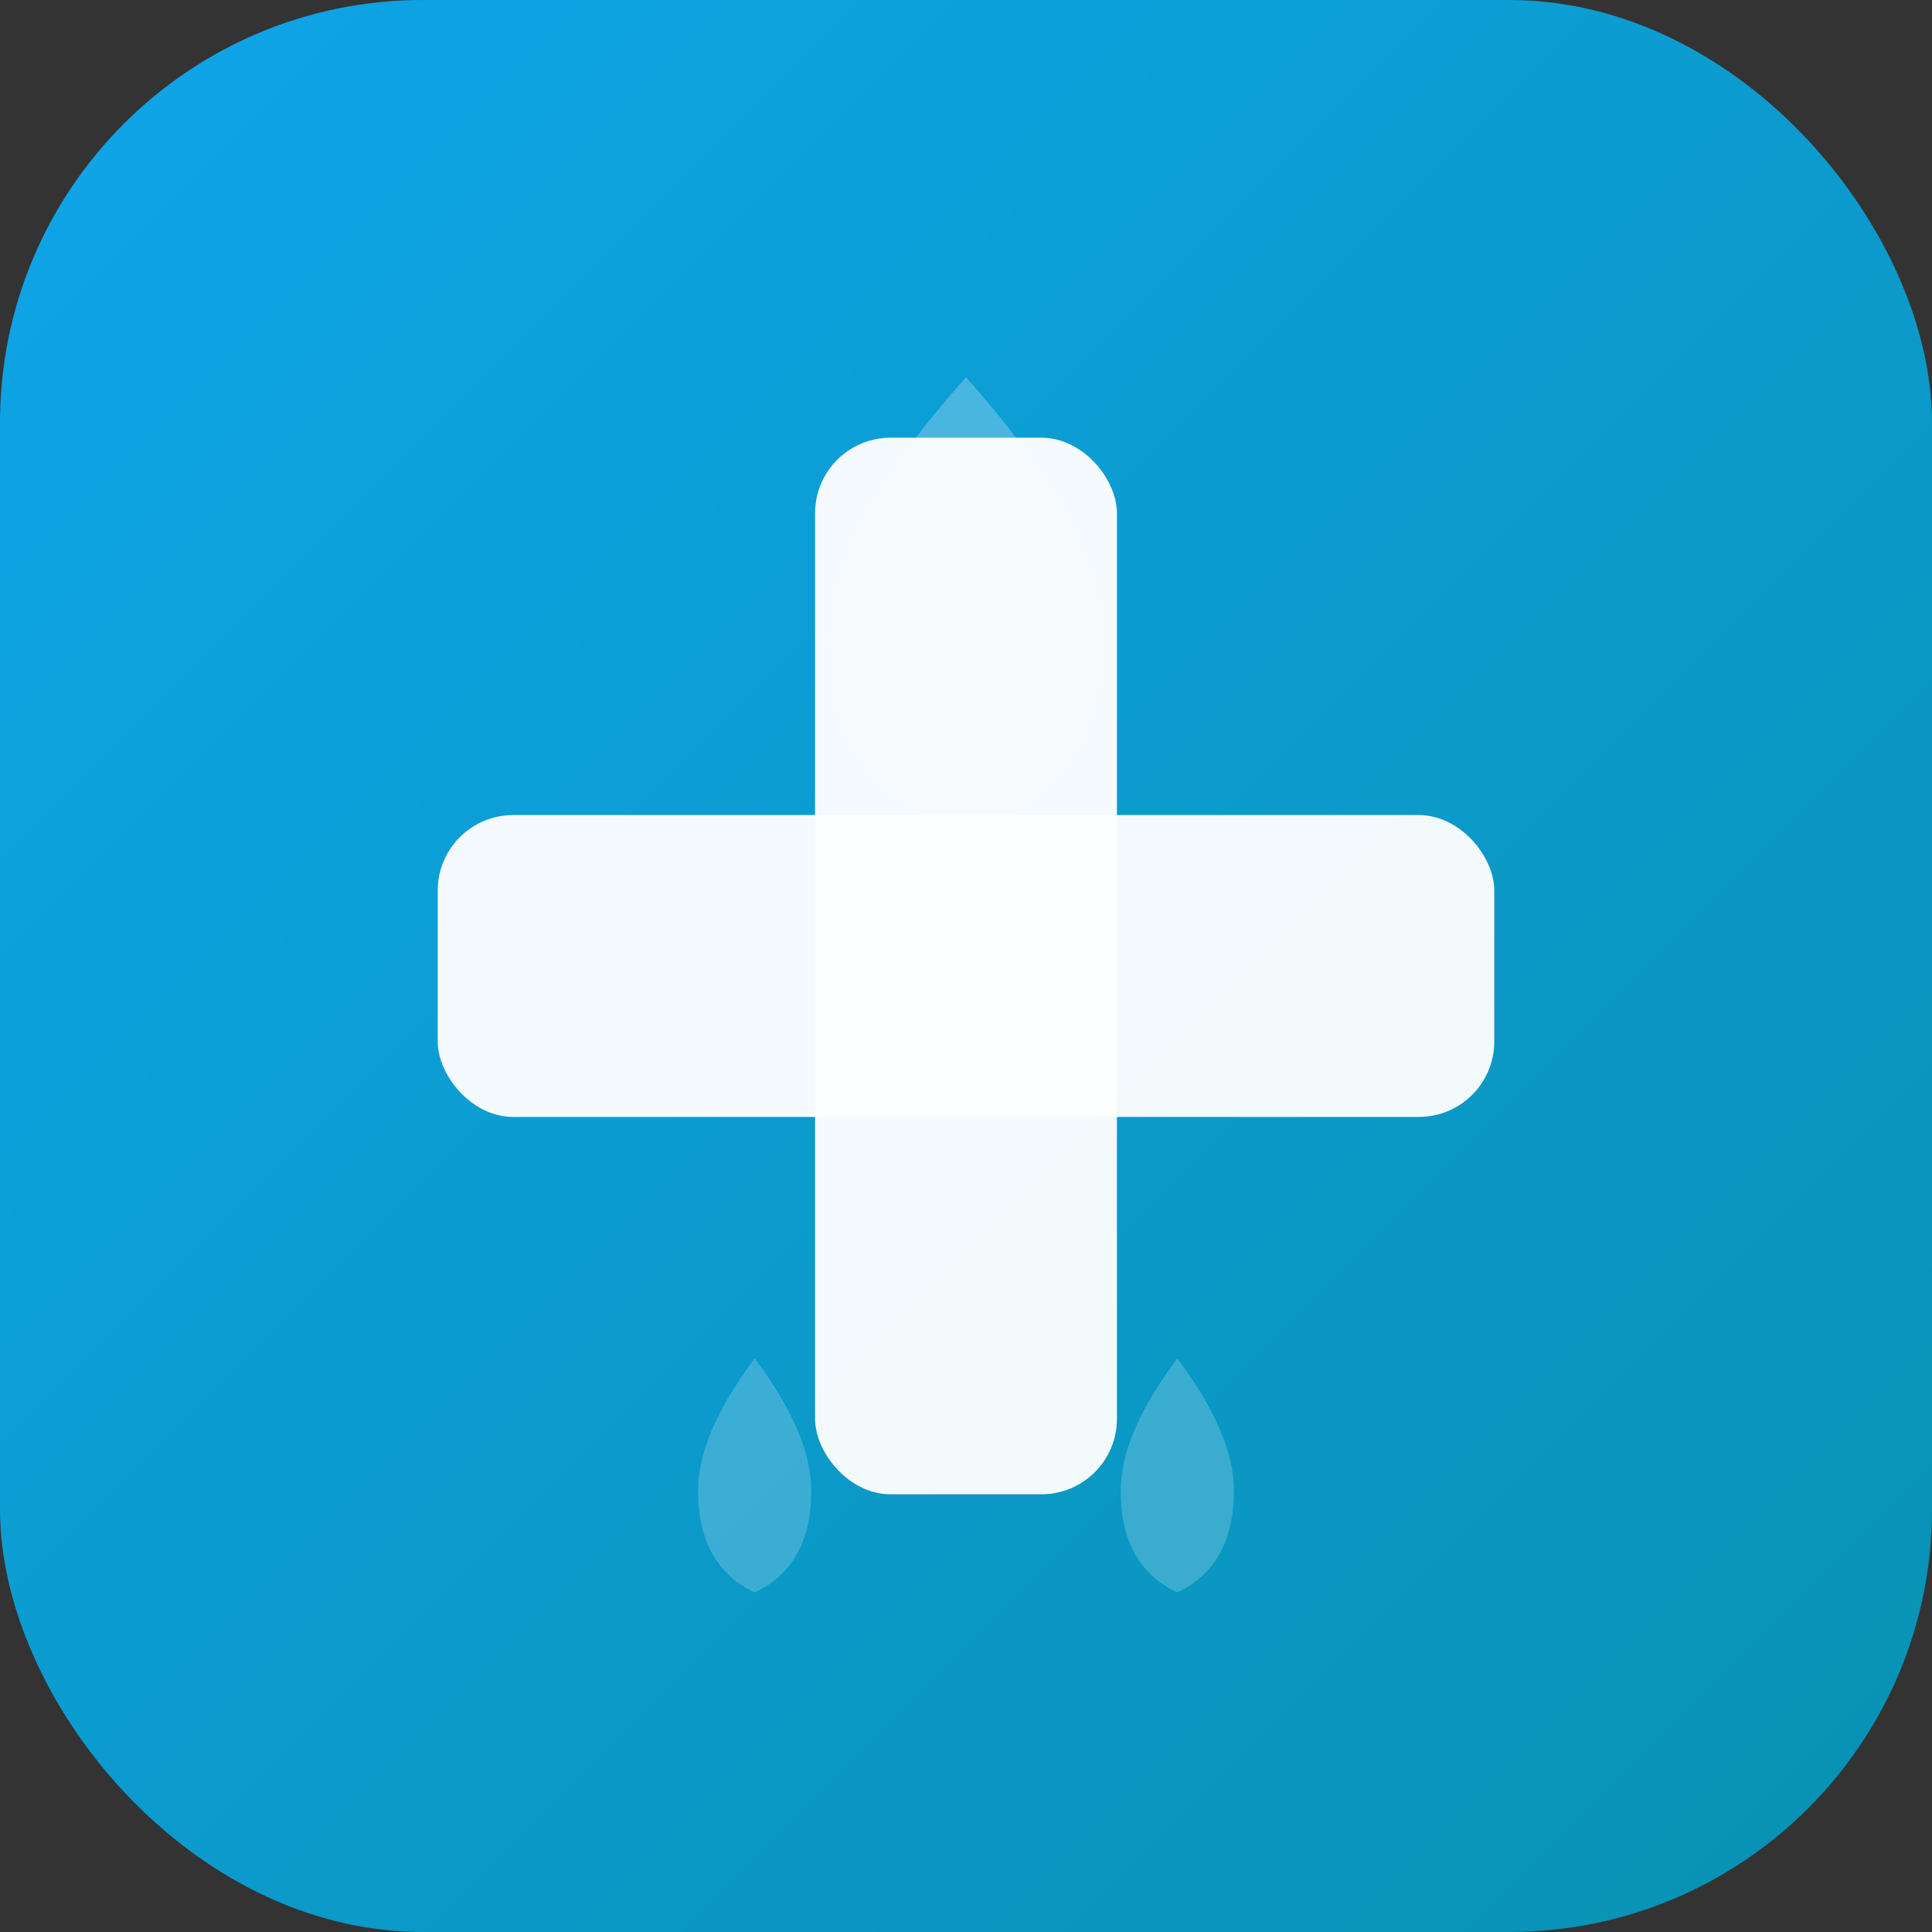 <svg width="512" height="512" viewBox="0 0 512 512" xmlns="http://www.w3.org/2000/svg">
  <rect x="0" y="0" width="512" height="512" fill="#333333" stroke="none"/>
  <!-- Background Gradient -->
  <defs>
    <linearGradient id="bgGrad512" x1="0%" y1="0%" x2="100%" y2="100%">
      <stop offset="0%" style="stop-color:#0ea5e9;stop-opacity:1" />
      <stop offset="100%" style="stop-color:#0891b2;stop-opacity:1" />
    </linearGradient>
  </defs>
  
  <!-- Background -->
  <rect width="512" height="512" rx="112" fill="url(#bgGrad512)"/>
  
  <!-- Medical Cross -->
  <g transform="translate(256, 256)">
    <!-- Vertical bar -->
    <rect x="-40" y="-140" width="80" height="280" rx="20" fill="white" opacity="0.95"/>
    <!-- Horizontal bar -->
    <rect x="-140" y="-40" width="280" height="80" rx="20" fill="white" opacity="0.95"/>
  </g>
  
  <!-- Droplet/Water symbols -->
  <path d="M 256 100 Q 220 140, 220 170 Q 220 210, 256 220 Q 292 210, 292 170 Q 292 140, 256 100 Z" 
        fill="white" opacity="0.25"/>
  
  <path d="M 200 360 Q 185 380, 185 395 Q 185 415, 200 422 Q 215 415, 215 395 Q 215 380, 200 360 Z" 
        fill="white" opacity="0.2"/>
        
  <path d="M 312 360 Q 297 380, 297 395 Q 297 415, 312 422 Q 327 415, 327 395 Q 327 380, 312 360 Z" 
        fill="white" opacity="0.2"/>
</svg>
